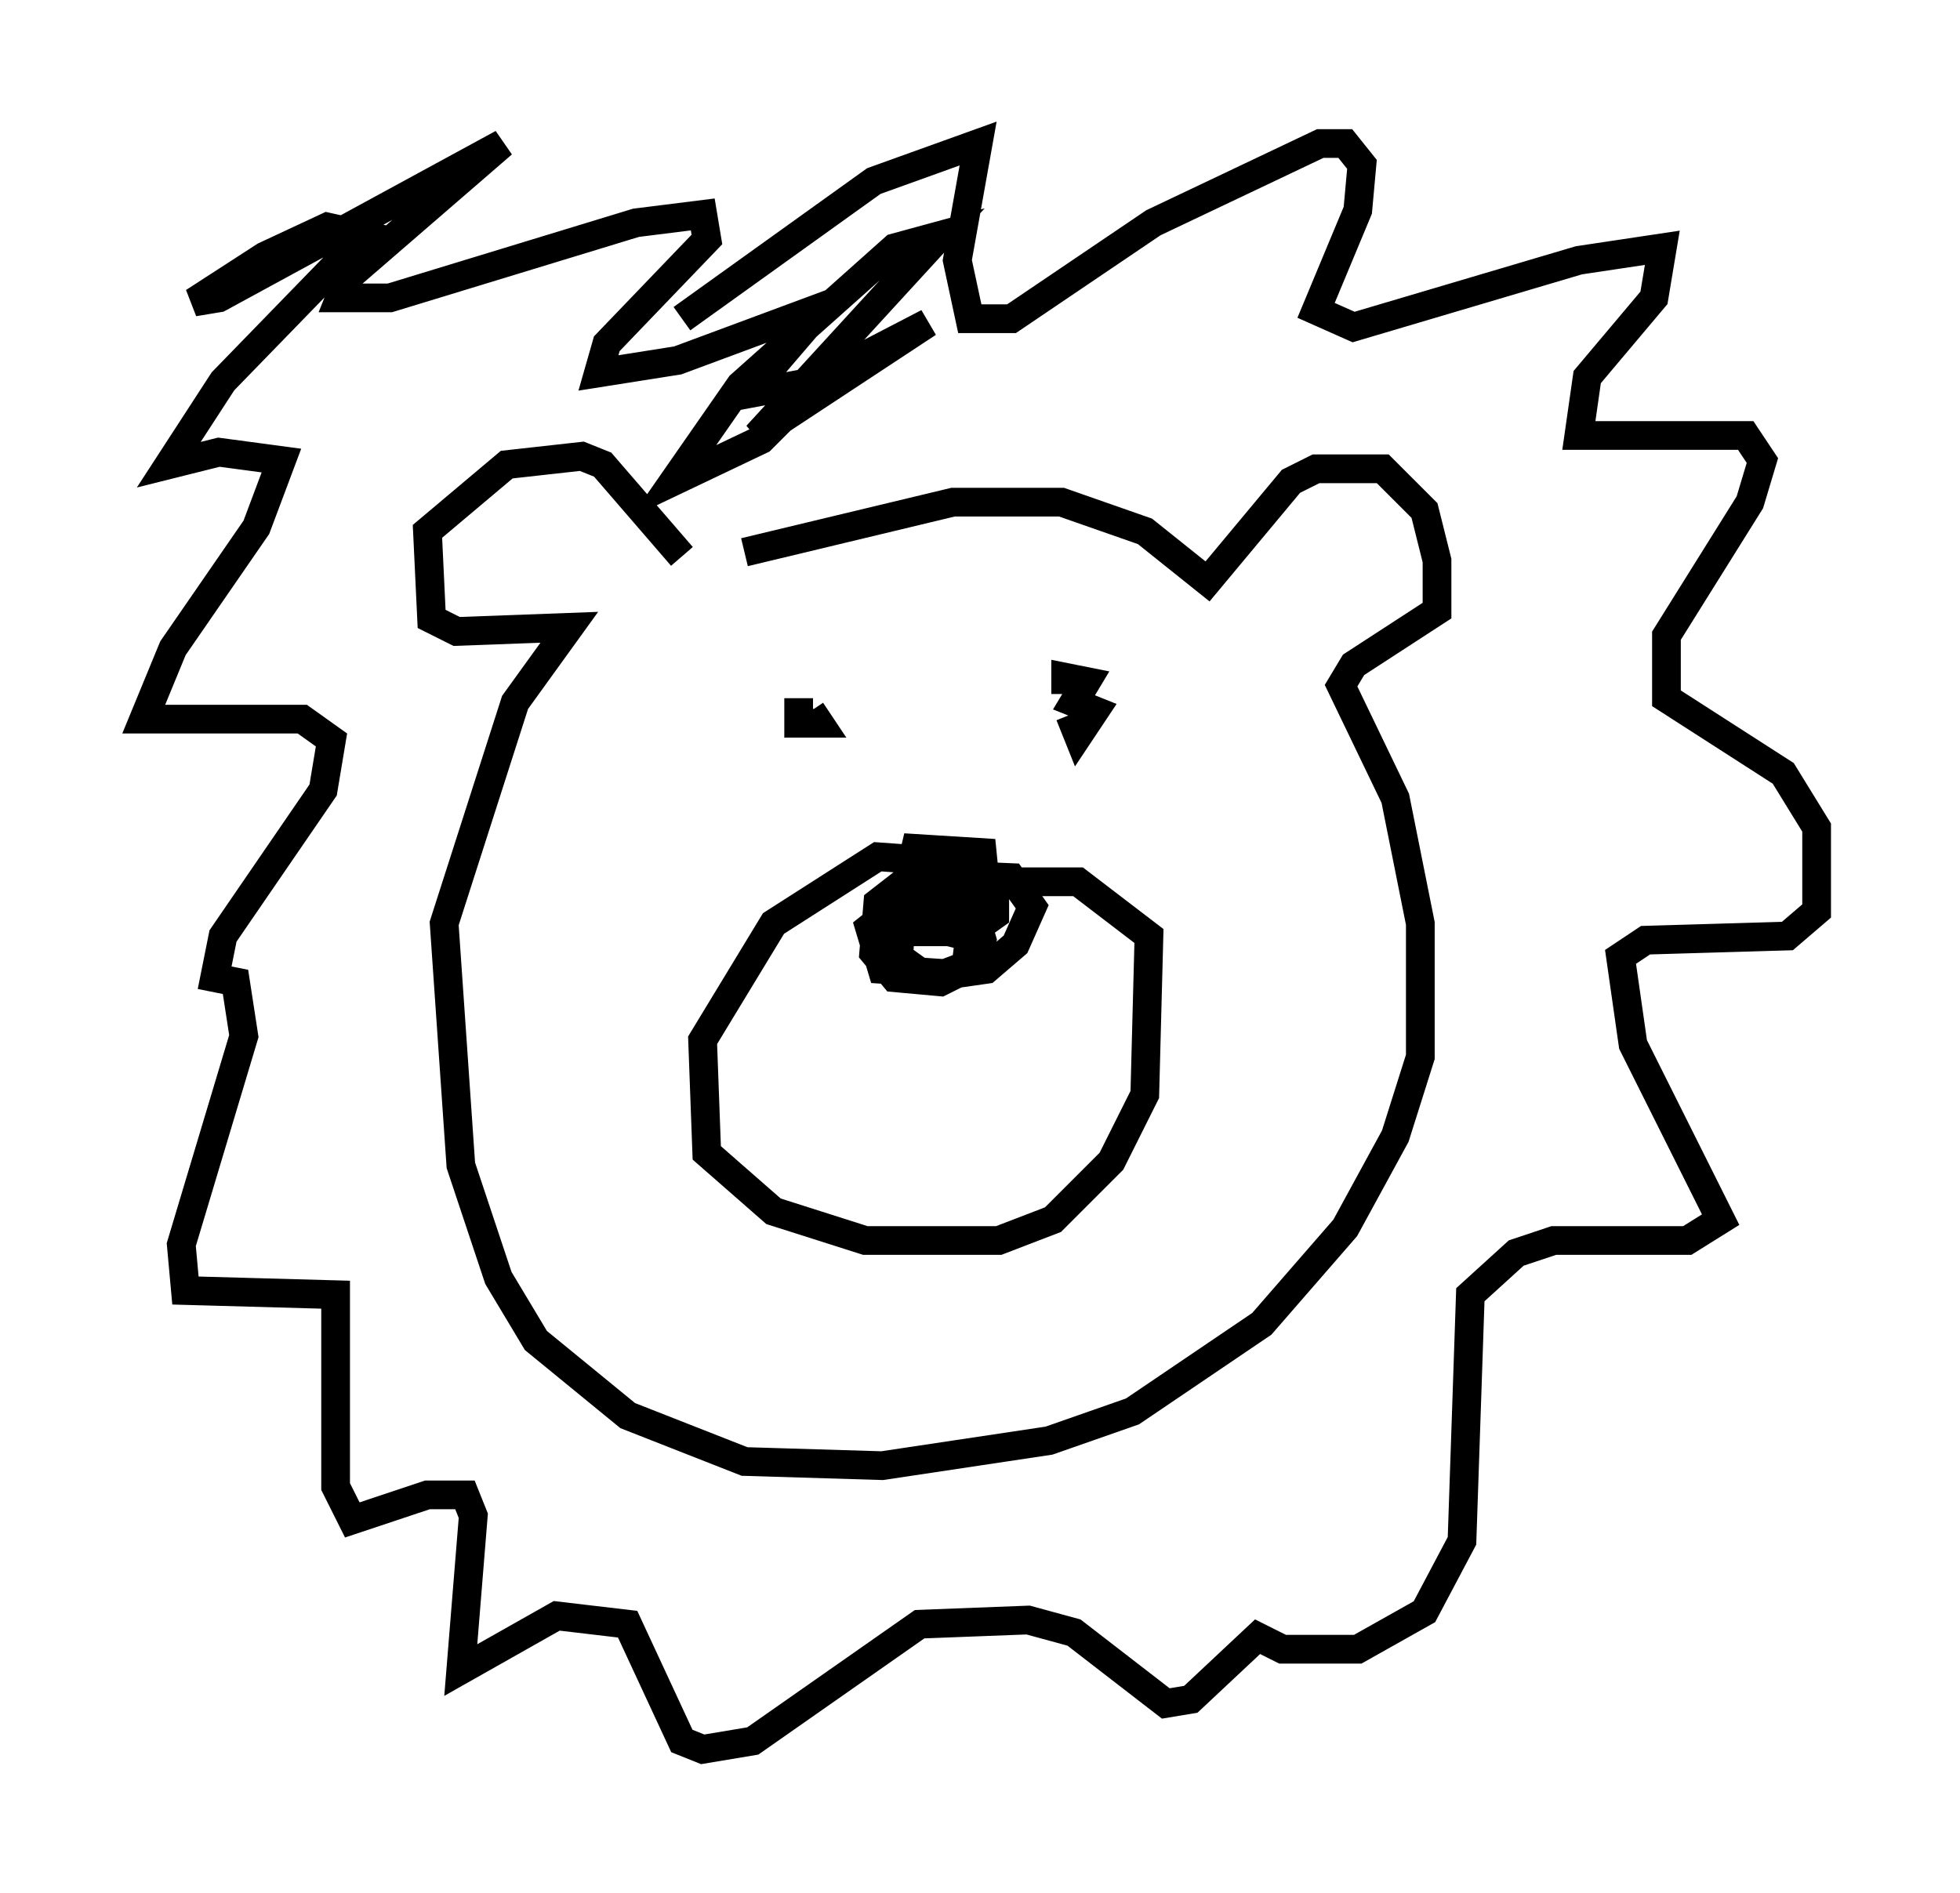 <?xml version="1.0" encoding="utf-8" ?>
<svg baseProfile="full" height="65.922" version="1.1" width="68.246" xmlns="http://www.w3.org/2000/svg" xmlns:ev="http://www.w3.org/2001/xml-events" xmlns:xlink="http://www.w3.org/1999/xlink"><defs /><rect fill="white" height="65.922" width="68.246" x="0" y="0" /><path d="M37.246, 31.29 m-2.615, -1.162 l-4.067, -0.291 -3.631, 2.324 l-2.469, 4.067 0.145, 3.922 l2.324, 2.034 3.196, 1.017 l4.648, 0.0 1.888, -0.726 l2.034, -2.034 1.162, -2.324 l0.145, -5.52 -2.469, -1.888 l-5.374, 0.0 -0.726, 0.436 l-0.145, 2.179 1.017, 0.726 l2.034, -0.291 1.017, -0.872 l0.581, -1.307 -0.726, -1.017 l-3.341, -0.145 -1.307, 1.017 l-0.145, 1.743 0.726, 0.872 l1.598, 0.145 0.872, -0.436 l0.145, -1.162 -1.162, -0.872 l-1.598, 0.0 -0.726, 0.581 l0.436, 1.453 2.179, 0.145 l1.162, -0.436 0.145, -0.726 l-0.436, -1.453 -1.307, -0.436 l-0.726, 0.0 -0.581, 0.726 l0.291, 0.872 1.888, 0.0 l1.017, -1.307 -0.145, -1.453 l-2.324, -0.145 -0.581, 2.469 l2.324, 0.581 1.017, -0.726 l0.0, -0.872 -0.726, 0.0 l-0.436, 0.726 0.145, 1.162 m-5.81, -8.57 l0.0, 0.872 0.726, 0.0 l-0.291, -0.436 m9.006, 0.145 l0.291, 0.726 0.581, -0.872 l-0.726, -0.291 0.436, -0.726 l-0.726, -0.145 0.0, 0.581 m-11.184, -4.939 l7.263, -1.743 3.777, 0.0 l2.905, 1.017 2.179, 1.743 l2.905, -3.486 0.872, -0.436 l2.324, 0.0 1.453, 1.453 l0.436, 1.743 0.0, 1.743 l-2.905, 1.888 -0.436, 0.726 l1.888, 3.922 0.872, 4.358 l0.0, 4.648 -0.872, 2.76 l-1.743, 3.196 -2.905, 3.341 l-4.503, 3.05 -2.905, 1.017 l-5.81, 0.872 -4.793, -0.145 l-4.067, -1.598 -3.196, -2.615 l-1.307, -2.179 -1.307, -3.922 l-0.581, -8.425 2.469, -7.698 l1.888, -2.615 -3.922, 0.145 l-0.872, -0.436 -0.145, -3.05 l2.76, -2.324 2.615, -0.291 l0.726, 0.291 2.76, 3.196 m0.0, -8.279 l6.682, -4.793 3.631, -1.307 l-0.726, 4.067 0.436, 2.034 l1.453, 0.0 4.939, -3.341 l5.81, -2.76 0.872, 0.0 l0.581, 0.726 -0.145, 1.598 l-1.453, 3.486 1.307, 0.581 l7.844, -2.324 2.905, -0.436 l-0.291, 1.743 -2.324, 2.76 l-0.291, 2.034 5.81, 0.0 l0.581, 0.872 -0.436, 1.453 l-2.905, 4.648 0.0, 2.179 l4.067, 2.615 1.162, 1.888 l0.0, 2.905 -1.017, 0.872 l-4.939, 0.145 -0.872, 0.581 l0.436, 3.05 3.05, 6.101 l-1.162, 0.726 -4.648, 0.0 l-1.307, 0.436 -1.598, 1.453 l-0.291, 8.57 -1.307, 2.469 l-2.324, 1.307 -2.615, 0.0 l-0.872, -0.436 -2.324, 2.179 l-0.872, 0.145 -3.196, -2.469 l-1.598, -0.436 -3.777, 0.145 l-5.81, 4.067 -1.743, 0.291 l-0.726, -0.291 -1.888, -4.067 l-2.469, -0.291 -3.341, 1.888 l0.436, -5.374 -0.291, -0.726 l-1.307, 0.0 -2.615, 0.872 l-0.581, -1.162 0.0, -6.682 l-5.229, -0.145 -0.145, -1.598 l2.179, -7.263 -0.291, -1.888 l-0.726, -0.145 0.291, -1.453 l3.486, -5.084 0.291, -1.743 l-1.017, -0.726 -5.52, 0.0 l1.017, -2.469 2.905, -4.212 l0.872, -2.324 -2.179, -0.291 l-1.743, 0.436 1.888, -2.905 l4.939, -5.084 -1.307, -0.291 l-2.179, 1.017 -2.469, 1.598 l0.872, -0.145 9.877, -5.374 l-5.374, 4.648 -0.291, 0.726 l1.743, 0.0 8.57, -2.615 l2.324, -0.291 0.145, 0.872 l-3.486, 3.631 -0.291, 1.017 l2.76, -0.436 5.084, -1.888 l-2.615, 3.05 2.324, -0.436 l3.922, -2.034 -5.955, 3.922 l6.391, -6.972 -1.598, 0.436 l-5.374, 4.793 -2.324, 3.341 l3.05, -1.453 2.615, -2.615 " fill="none" stroke="black" stroke-width="1" /></svg>